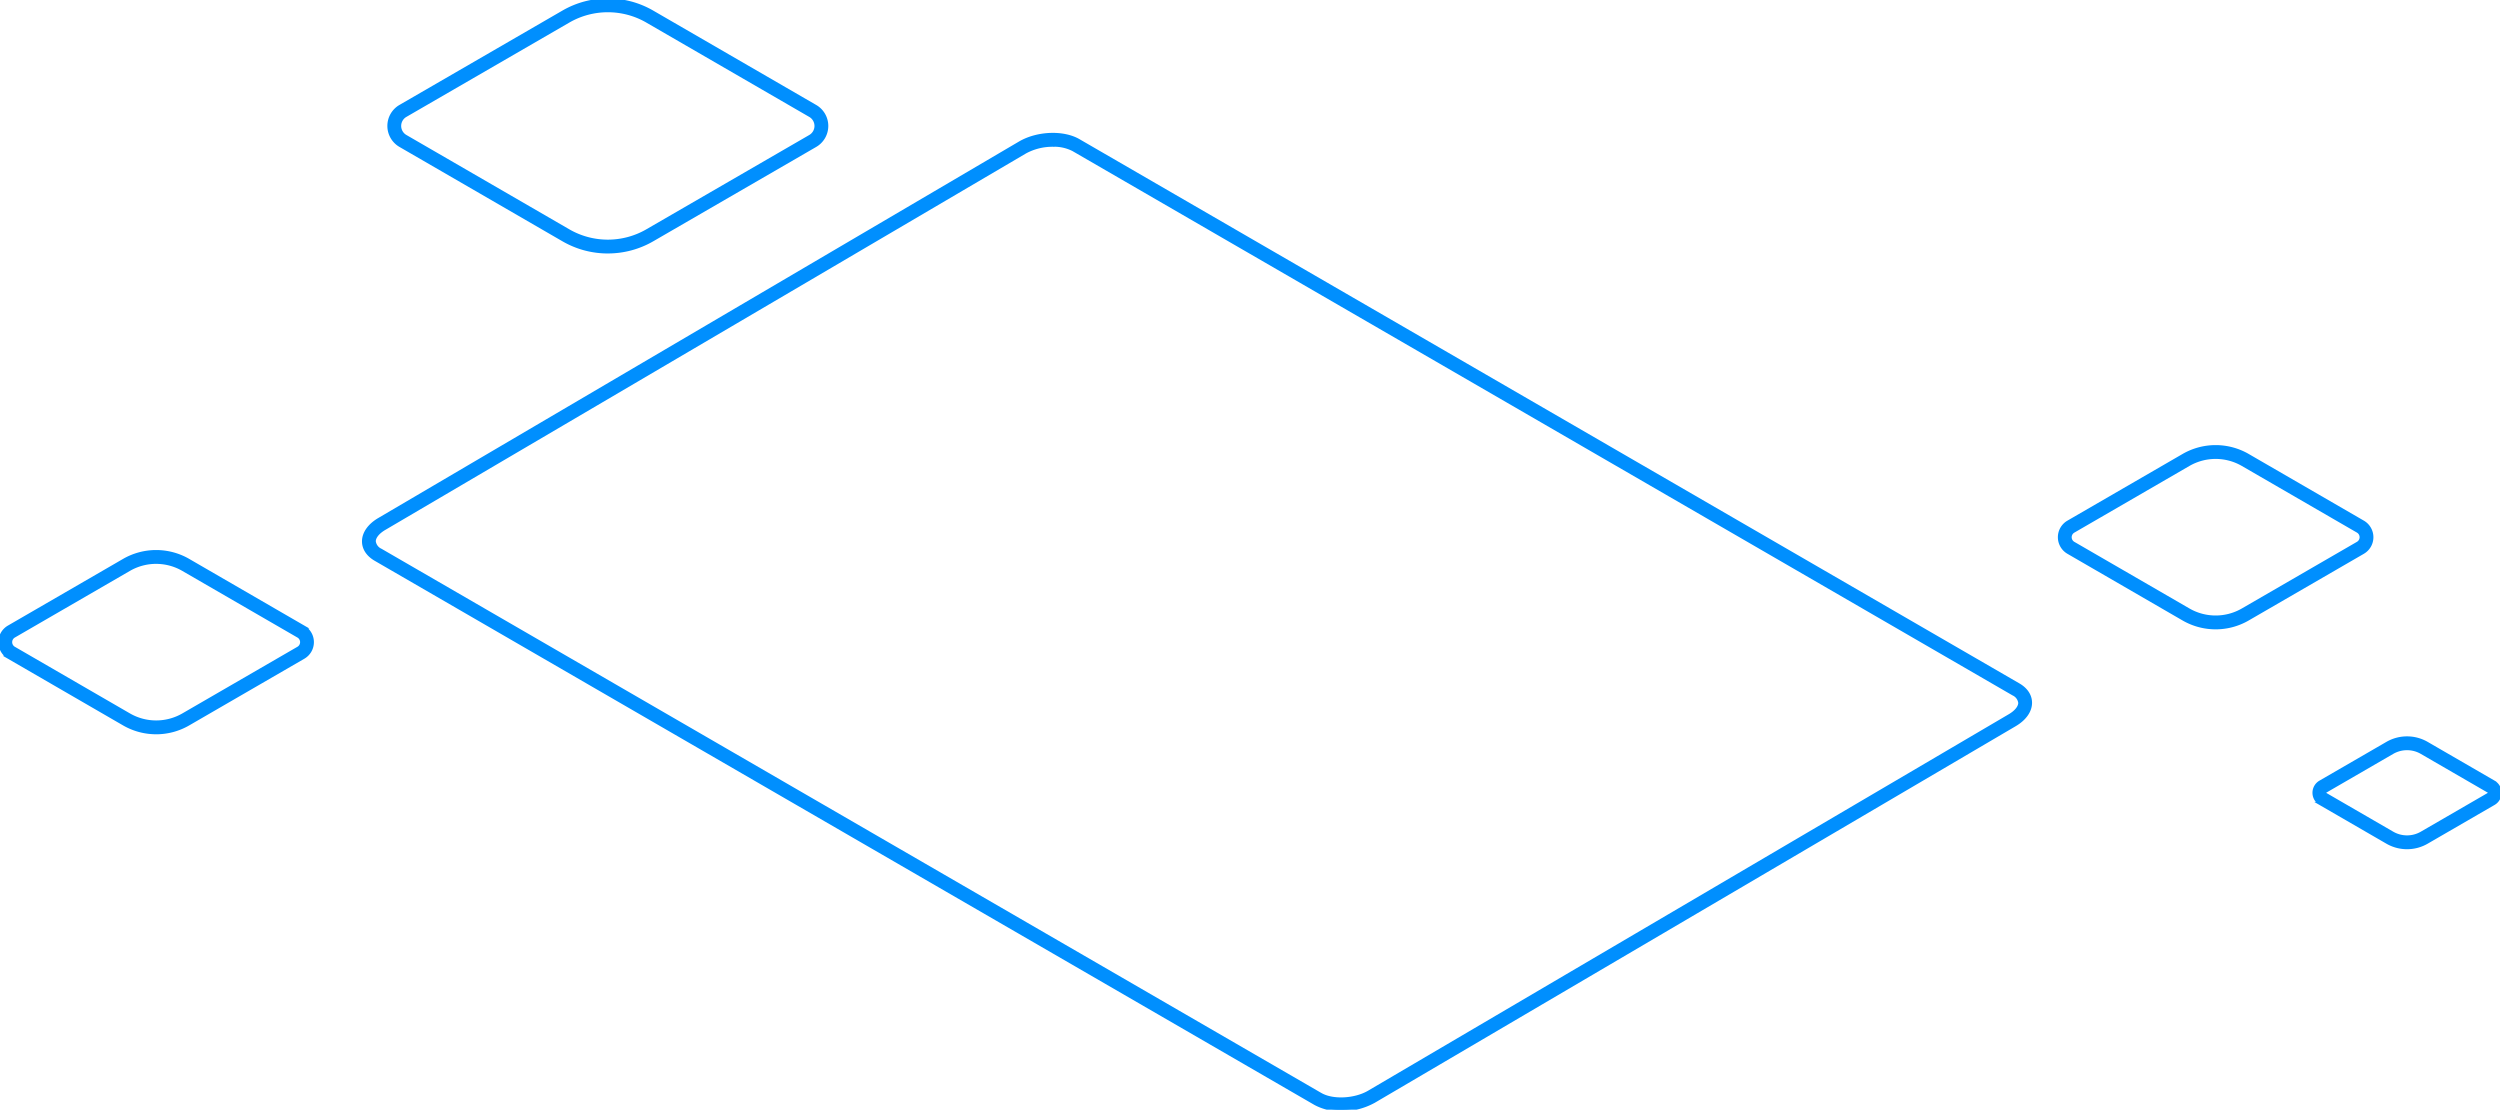 <svg xmlns="http://www.w3.org/2000/svg" width="784" height="348" viewBox="0 0 784 348" stroke="#008ffe" fill="#008ffe">
    <path d="M2808.84,720.813a12.407,12.407,0,0,1-6.22-1.669l-20.99-12.151a3.907,3.907,0,0,1,0-6.751l20.99-12.151a12.455,12.455,0,0,1,12.45,0l20.98,12.151a3.9,3.9,0,0,1,0,6.751l-20.98,12.151A12.416,12.416,0,0,1,2808.84,720.813Zm0-31.053a9.128,9.128,0,0,0-4.56,1.22l-20.98,12.152a0.562,0.562,0,0,0,0,.972l20.98,12.151h0a9.139,9.139,0,0,0,9.13,0l20.98-12.151a0.562,0.562,0,0,0,0-.972L2813.4,690.98A9.074,9.074,0,0,0,2808.84,689.76Zm-60.01-37.9a20.176,20.176,0,0,1-10.12-2.709l-36.11-20.912a5.507,5.507,0,0,1,0-9.534l36.11-20.91a20.229,20.229,0,0,1,20.23,0l36.11,20.91a5.508,5.508,0,0,1,0,9.535l-36.11,20.911A20.188,20.188,0,0,1,2748.83,651.862Zm-8.45-5.6a16.9,16.9,0,0,0,16.89,0l36.12-20.911a2.173,2.173,0,0,0,0-3.756l-36.12-20.911a16.914,16.914,0,0,0-16.9,0L2704.26,621.6a2.171,2.171,0,0,0,0,3.754Zm-637.41,38.508a20.187,20.187,0,0,1-10.12-2.709l-36.11-20.911a5.508,5.508,0,0,1,0-9.535l36.11-20.911a20.229,20.229,0,0,1,20.23,0l36.11,20.913a5.506,5.506,0,0,1,0,9.533l-36.11,20.911A20.188,20.188,0,0,1,2102.97,684.772Zm-0.01-53.439a16.885,16.885,0,0,0-8.45,2.263l-36.11,20.911a2.173,2.173,0,0,0,0,3.756l36.12,20.911h0a16.919,16.919,0,0,0,16.9,0l36.11-20.911a2.172,2.172,0,0,0,0-3.755L2111.41,633.6A16.83,16.83,0,0,0,2102.96,631.333ZM2474.61,803a16.469,16.469,0,0,1-8.13-1.91h0L2171.75,630.428c-2.4-1.392-3.73-3.4-3.73-5.658,0-2.592,1.8-5.121,4.94-6.937l200.9-118.05c5.51-3.192,13.61-3.5,18.43-.7L2687.02,669.74c2.41,1.392,3.73,3.4,3.73,5.658,0,2.592-1.8,5.119-4.93,6.935l-200.91,118.05A21,21,0,0,1,2474.61,803Zm-90.4-302.474a17.92,17.92,0,0,0-8.68,2.145l-200.9,118.051c-2.06,1.192-3.28,2.705-3.28,4.05a3.516,3.516,0,0,0,2.07,2.77L2468.14,798.2h0.01c3.76,2.182,10.67,1.863,15.09-.7l200.9-118.05c2.06-1.193,3.28-2.7,3.28-4.051a3.526,3.526,0,0,0-2.06-2.768L2390.63,501.97A13.135,13.135,0,0,0,2384.21,500.522Zm-139.6,33.463a27.812,27.812,0,0,1-13.96-3.742h0l-51.13-29.605a7.11,7.11,0,0,1,0-12.3l51.12-29.6a27.945,27.945,0,0,1,27.94,0l51.13,29.606a7.109,7.109,0,0,1,0,12.3l-51.12,29.6A27.885,27.885,0,0,1,2244.61,533.985Zm-12.3-6.631a24.625,24.625,0,0,0,24.61,0l51.13-29.6a3.775,3.775,0,0,0,0-6.518l-51.13-29.605a24.611,24.611,0,0,0-24.61,0l-51.13,29.6a3.775,3.775,0,0,0,0,6.518Z" transform="translate(-2054 -455)"></path>
</svg>